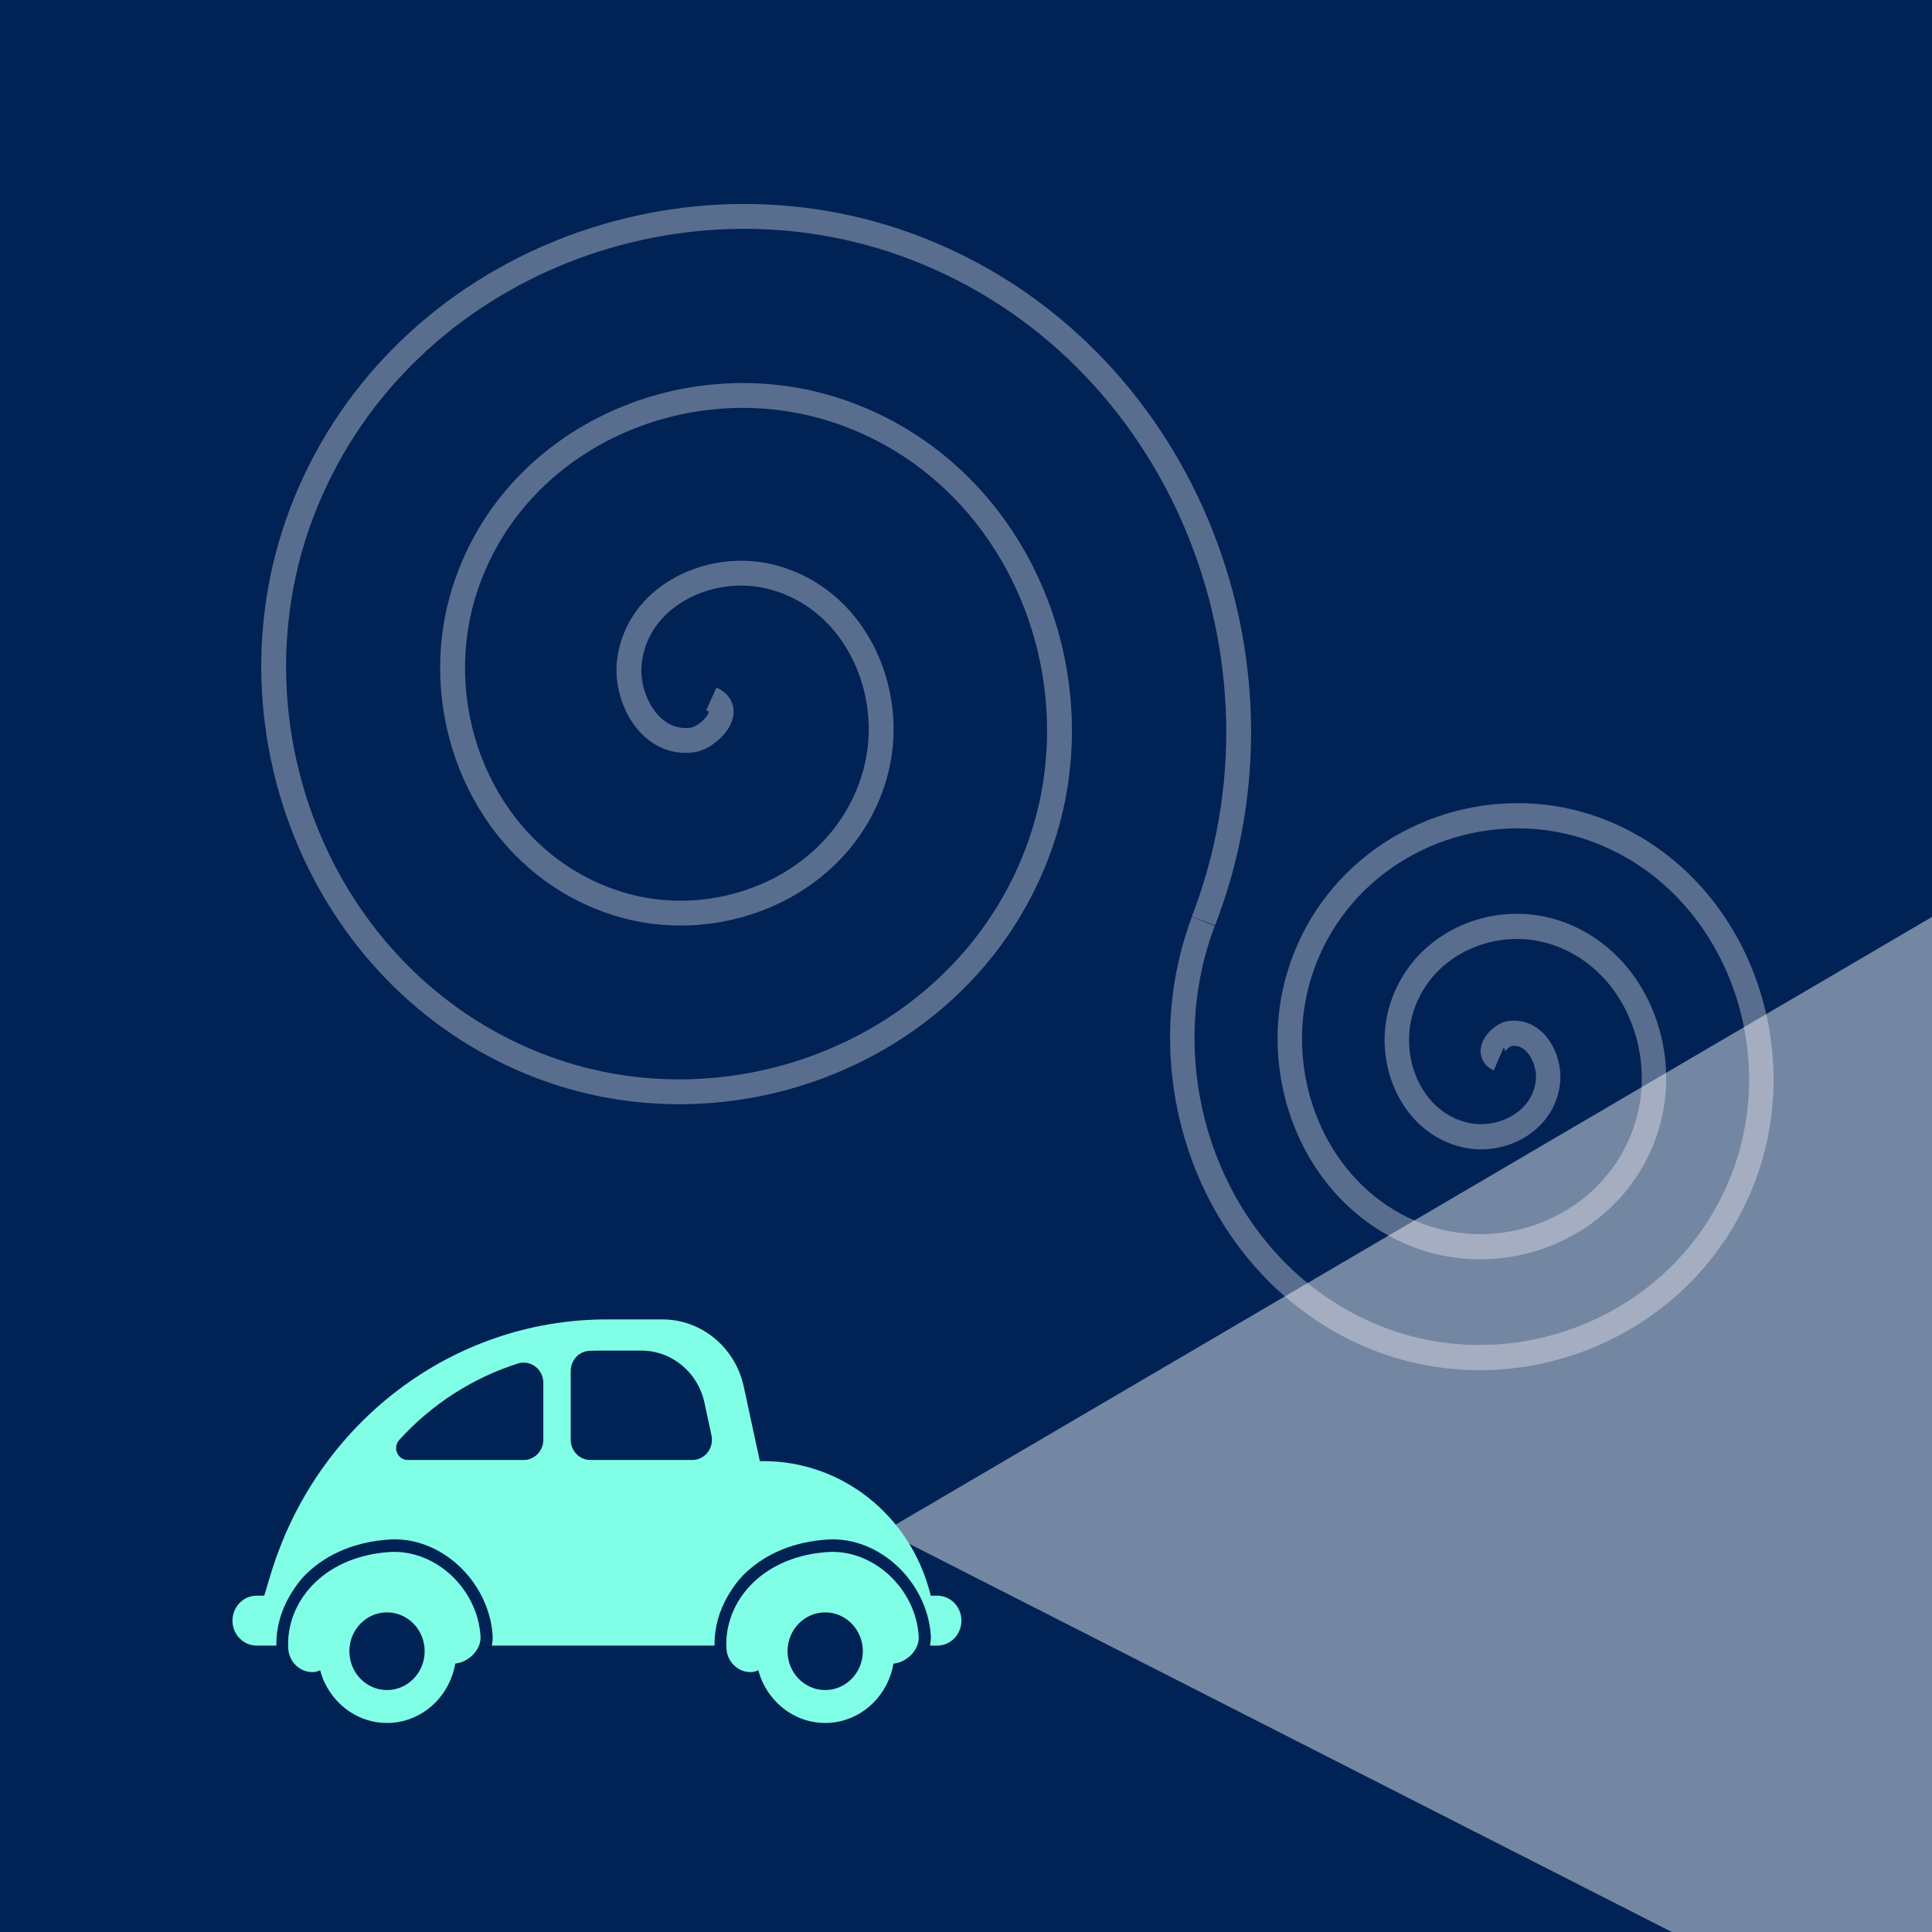 <?xml version="1.0" encoding="UTF-8" standalone="no"?>
<svg
   xmlns:dc="http://purl.org/dc/elements/1.1/"
   xmlns:cc="http://creativecommons.org/ns#"
   xmlns:rdf="http://www.w3.org/1999/02/22-rdf-syntax-ns#"
   xmlns:svg="http://www.w3.org/2000/svg"
   xmlns="http://www.w3.org/2000/svg"
   xmlns:sodipodi="http://sodipodi.sourceforge.net/DTD/sodipodi-0.dtd"
   xmlns:inkscape="http://www.inkscape.org/namespaces/inkscape"
   width="210mm"
   height="210mm"
   viewBox="0 0 210 210"
   version="1.1"
   id="svg1375"
   inkscape:export-filename="/Users/alixedi/bitmap.png"
   inkscape:export-xdpi="61.927616"
   inkscape:export-ydpi="61.927616"
   sodipodi:docname="New document 2.2020_09_30_07_46_15.1.svg"
   inkscape:version="1.0.1 (c497b03c, 2020-09-10)">
  <rect x="0" y="0" width="210" height="210" fill="#808080" stroke="none"/>
  <defs
     id="defs1369">
    <inkscape:path-effect
       effect="spiro"
       id="path-effect3063"
       is_visible="true"
       lpeversion="1" />
    <inkscape:path-effect
       effect="spiro"
       id="path-effect3059"
       is_visible="true"
       lpeversion="1" />
    <inkscape:path-effect
       effect="spiro"
       id="path-effect3040"
       is_visible="true"
       lpeversion="1" />
    <inkscape:path-effect
       effect="spiro"
       id="path-effect2638"
       is_visible="true"
       lpeversion="1" />
    <inkscape:path-effect
       effect="spiro"
       id="path-effect2352"
       is_visible="true"
       lpeversion="1" />
    <inkscape:path-effect
       effect="spiro"
       id="path-effect2324"
       is_visible="true"
       lpeversion="1" />
    <inkscape:path-effect
       effect="spiro"
       id="path-effect2308"
       is_visible="true"
       lpeversion="1" />
  </defs>
  <sodipodi:namedview
     id="base"
     pagecolor="#ffffff"
     bordercolor="#666666"
     borderopacity="1.0"
     inkscape:pageopacity="0.0"
     inkscape:pageshadow="2"
     inkscape:zoom="0.24453472"
     inkscape:cx="-3.3958284"
     inkscape:cy="461.10328"
     inkscape:document-units="mm"
     inkscape:current-layer="layer1"
     inkscape:document-rotation="0"
     showgrid="false"
     inkscape:window-width="1440"
     inkscape:window-height="855"
     inkscape:window-x="158"
     inkscape:window-y="23"
     inkscape:window-maximized="0" />
  <g
     inkscape:label="Layer 1"
     inkscape:groupmode="layer"
     id="layer1">
    <rect
       style="fill:#002255;fill-opacity:1;stroke:#12cdf1;stroke-width:0;stroke-miterlimit:4;stroke-dasharray:none;stroke-opacity:0.71"
       id="rect1377"
       width="213.075"
       height="212.423"
       x="-212.687"
       y="5.1266477e-07"
       ry="0"
       transform="scale(-1,1)" />
    <path
       sodipodi:type="star"
       style="fill:#ffffff;fill-opacity:0.452;stroke:none;stroke-width:0;stroke-miterlimit:4;stroke-dasharray:none;stroke-opacity:0.71"
       id="path2280"
       sodipodi:sides="3"
       sodipodi:cx="49.817112"
       sodipodi:cy="145.23087"
       sodipodi:r1="88.2052"
       sodipodi:r2="44.1026"
       sodipodi:arg1="0.50997206"
       sodipodi:arg2="1.5571696"
       inkscape:flatsided="false"
       inkscape:rounded="0"
       inkscape:randomized="0"
       d="m 126.799,188.288 -76.381,1.041 -76.381,1.041 37.289,-66.668 37.289,-66.668 39.092,65.627 z"
       inkscape:transform-center-x="22.509688"
       inkscape:transform-center-y="-1.7523424"
       transform="matrix(0.013,0.969,1.022,-0.053,37.209,122.347)" />
    <g
       id="g3242"
       transform="matrix(0.888,-0.024,0.024,0.888,17.208,16.715)"
       style="stroke-width:1;stroke-miterlimit:4;stroke-dasharray:none">
      <path
         sodipodi:type="spiral"
         style="fill:none;fill-rule:evenodd;stroke:#fffafa;stroke-width:4.985;stroke-miterlimit:4;stroke-dasharray:none;stroke-opacity:0.35"
         id="path3208-3-1"
         sodipodi:cx="-122.35896"
         sodipodi:cy="73.237457"
         sodipodi:expansion="1"
         sodipodi:revolution="3"
         sodipodi:radius="66.056679"
         sodipodi:argument="-18.398727"
         sodipodi:t0="0"
         transform="matrix(-0.6,0,0,-0.619,87.545,160.483)"
         d="m -122.359,73.237 c 2.981,1.443 -0.474,4.73 -2.398,4.955 -5.214,0.608 -8.147,-5.321 -7.511,-9.752 1.138,-7.925 9.885,-11.847 17.105,-10.067 10.596,2.612 15.628,14.499 12.623,24.458 -4.004,13.274 -19.131,19.441 -31.811,15.18 -15.957,-5.362 -23.271,-23.77 -17.736,-39.164 6.703,-18.645 28.413,-27.11 46.518,-20.292 21.336,8.034 30.955,33.059 22.849,53.871 -9.359,24.028 -37.707,34.804 -61.224,25.405 -26.722,-10.68 -38.655,-42.356 -27.961,-68.577 11.997,-29.416 47.006,-42.509 75.93,-30.517 32.112,13.313 46.364,51.657 33.074,83.284" />
      <path
         sodipodi:type="spiral"
         style="fill:none;fill-rule:evenodd;stroke:#fffafa;stroke-width:3.04;stroke-miterlimit:4;stroke-dasharray:none;stroke-opacity:0.351"
         id="path3208"
         sodipodi:cx="65.843697"
         sodipodi:cy="68.504837"
         sodipodi:expansion="1"
         sodipodi:revolution="3"
         sodipodi:radius="66.056679"
         sodipodi:argument="-18.398727"
         sodipodi:t0="0"
         d="m 65.844,68.505 c 2.981,1.443 -0.474,4.73 -2.398,4.955 -5.214,0.608 -8.147,-5.321 -7.511,-9.752 1.138,-7.925 9.885,-11.847 17.105,-10.067 10.596,2.612 15.628,14.499 12.623,24.458 -4.004,13.274 -19.131,19.441 -31.811,15.18 C 37.894,87.916 30.581,69.509 36.115,54.114 42.818,35.469 64.528,27.004 82.633,33.822 103.969,41.856 113.588,66.881 105.482,87.693 96.123,111.721 67.775,122.496 44.257,113.097 17.536,102.418 5.602,70.741 16.296,44.52 28.294,15.104 63.302,2.011 92.227,14.003 124.339,27.316 138.591,65.659 125.3,97.286" />
    </g>
    <g
       id="g3206"
       transform="matrix(0.161,0,0,0.166,25.268,124.499)"
       style="fill:#80ffe6">
      <g
         id="XMLID_105_"
         style="fill:#80ffe6">
        <path
           id="XMLID_112_"
           d="m 475.798,294.835 h -4.359 l -0.49,-1.836 C 457.39,242.143 411.338,206.758 358.694,206.758 h -2.649 l -10.842,-48.756 c -5.717,-25.74 -28.551,-44.055 -54.912,-44.055 H 252.67 c -103.996,0 -195.904,67.622 -226.865,166.908 l -4.359,13.98 H 16.35 c -9.036,0 -16.35,7.32 -16.35,16.351 0,9.029 7.313,16.352 16.35,16.352 h 13.304 c -0.225,-11.473 3.002,-22.682 9.068,-32.702 3.18,-5.245 6.853,-10.269 11.547,-14.634 14.066,-13.094 33.321,-20.742 55.658,-22.123 25.744,-1.598 50.204,14.082 62.164,36.757 4.229,8.007 6.961,16.837 7.553,26.155 0.145,2.259 -0.13,4.431 -0.574,6.547 h 150.41 c -0.223,-11.473 3.002,-22.682 9.071,-32.702 3.175,-5.245 6.852,-10.269 11.541,-14.634 14.071,-13.094 33.328,-20.742 55.664,-22.123 25.566,-1.598 50.125,14.082 62.129,36.757 4.252,8.007 6.996,16.837 7.588,26.155 0.145,2.259 -0.131,4.431 -0.574,6.547 h 4.898 c 9.037,0 16.352,-7.322 16.352,-16.352 0,-9.031 -7.314,-16.351 -16.351,-16.351 z M 228.367,147.766 c 0,-7.113 5.59,-12.956 12.694,-13.26 1.962,-0.079 3.93,-0.127 5.891,-0.127 h 29.16 c 20.435,0 38.094,14.186 42.551,34.12 l 4.742,21.358 c 0.865,3.927 -0.096,8.039 -2.604,11.178 -2.523,3.137 -6.337,4.964 -10.363,4.964 h -68.803 c -7.326,0 -13.268,-5.938 -13.268,-13.268 z m -110.079,58.226 c -3.115,0 -5.908,-1.844 -7.152,-4.693 -1.232,-2.844 -0.658,-6.157 1.466,-8.424 21.78,-23.266 49.372,-40.559 80.08,-50.051 4.025,-1.244 8.415,-0.503 11.8,1.996 3.402,2.506 5.395,6.468 5.395,10.682 v 37.221 c 0,7.328 -5.94,13.27 -13.266,13.27 h -78.323 z"
           style="fill:#80ffe6" />
        <path
           id="XMLID_109_"
           d="m 167.482,321.5 c -1.962,-31.336 -30.543,-56.939 -61.042,-55.262 -20.439,1.261 -37.938,8.158 -50.616,19.949 -12.518,11.658 -19.148,27.465 -18.155,43.359 0.543,8.672 7.727,15.339 16.301,15.339 0.336,0 0.688,-0.009 1.022,-0.032 1.519,-0.096 2.858,-0.654 4.233,-1.134 0.748,2.722 1.693,5.341 2.902,7.831 7.602,15.721 23.569,26.651 42.203,26.651 20.457,0 37.669,-13.136 44.121,-31.368 0.864,-2.438 1.529,-4.947 1.981,-7.543 8.856,-0.827 17.601,-8.94 17.05,-17.79 z m -63.151,35.138 c -14.035,0 -25.405,-11.386 -25.405,-25.429 0,-14.035 11.37,-25.421 25.405,-25.421 14.036,0 25.422,11.386 25.422,25.421 0,14.043 -11.386,25.429 -25.422,25.429 z"
           style="fill:#80ffe6" />
        <path
           id="XMLID_106_"
           d="m 463.311,321.5 c -1.961,-31.336 -30.576,-56.939 -61.041,-55.262 -20.439,1.261 -37.938,8.158 -50.617,19.949 -12.52,11.658 -19.147,27.465 -18.154,43.359 0.543,8.672 7.727,15.339 16.302,15.339 0.335,0 0.686,-0.009 1.022,-0.032 1.514,-0.096 2.858,-0.654 4.229,-1.134 0.752,2.722 1.693,5.341 2.906,7.831 7.601,15.721 23.568,26.651 42.202,26.651 20.458,0 37.669,-13.136 44.122,-31.368 0.859,-2.424 1.522,-4.922 1.975,-7.504 8.915,-0.733 17.61,-8.92 17.054,-17.829 z m -63.151,35.138 c -14.035,0 -25.417,-11.386 -25.417,-25.429 0,-14.035 11.382,-25.421 25.417,-25.421 14.037,0 25.423,11.386 25.423,25.421 0,14.043 -11.386,25.429 -25.423,25.429 z"
           style="fill:#80ffe6" />
      </g>
      <g
         id="g3150"
         style="fill:#80ffe6" />
      <g
         id="g3152"
         style="fill:#80ffe6" />
      <g
         id="g3154"
         style="fill:#80ffe6" />
      <g
         id="g3156"
         style="fill:#80ffe6" />
      <g
         id="g3158"
         style="fill:#80ffe6" />
      <g
         id="g3160"
         style="fill:#80ffe6" />
      <g
         id="g3162"
         style="fill:#80ffe6" />
      <g
         id="g3164"
         style="fill:#80ffe6" />
      <g
         id="g3166"
         style="fill:#80ffe6" />
      <g
         id="g3168"
         style="fill:#80ffe6" />
      <g
         id="g3170"
         style="fill:#80ffe6" />
      <g
         id="g3172"
         style="fill:#80ffe6" />
      <g
         id="g3174"
         style="fill:#80ffe6" />
      <g
         id="g3176"
         style="fill:#80ffe6" />
      <g
         id="g3178"
         style="fill:#80ffe6" />
    </g>
  </g>
</svg>
